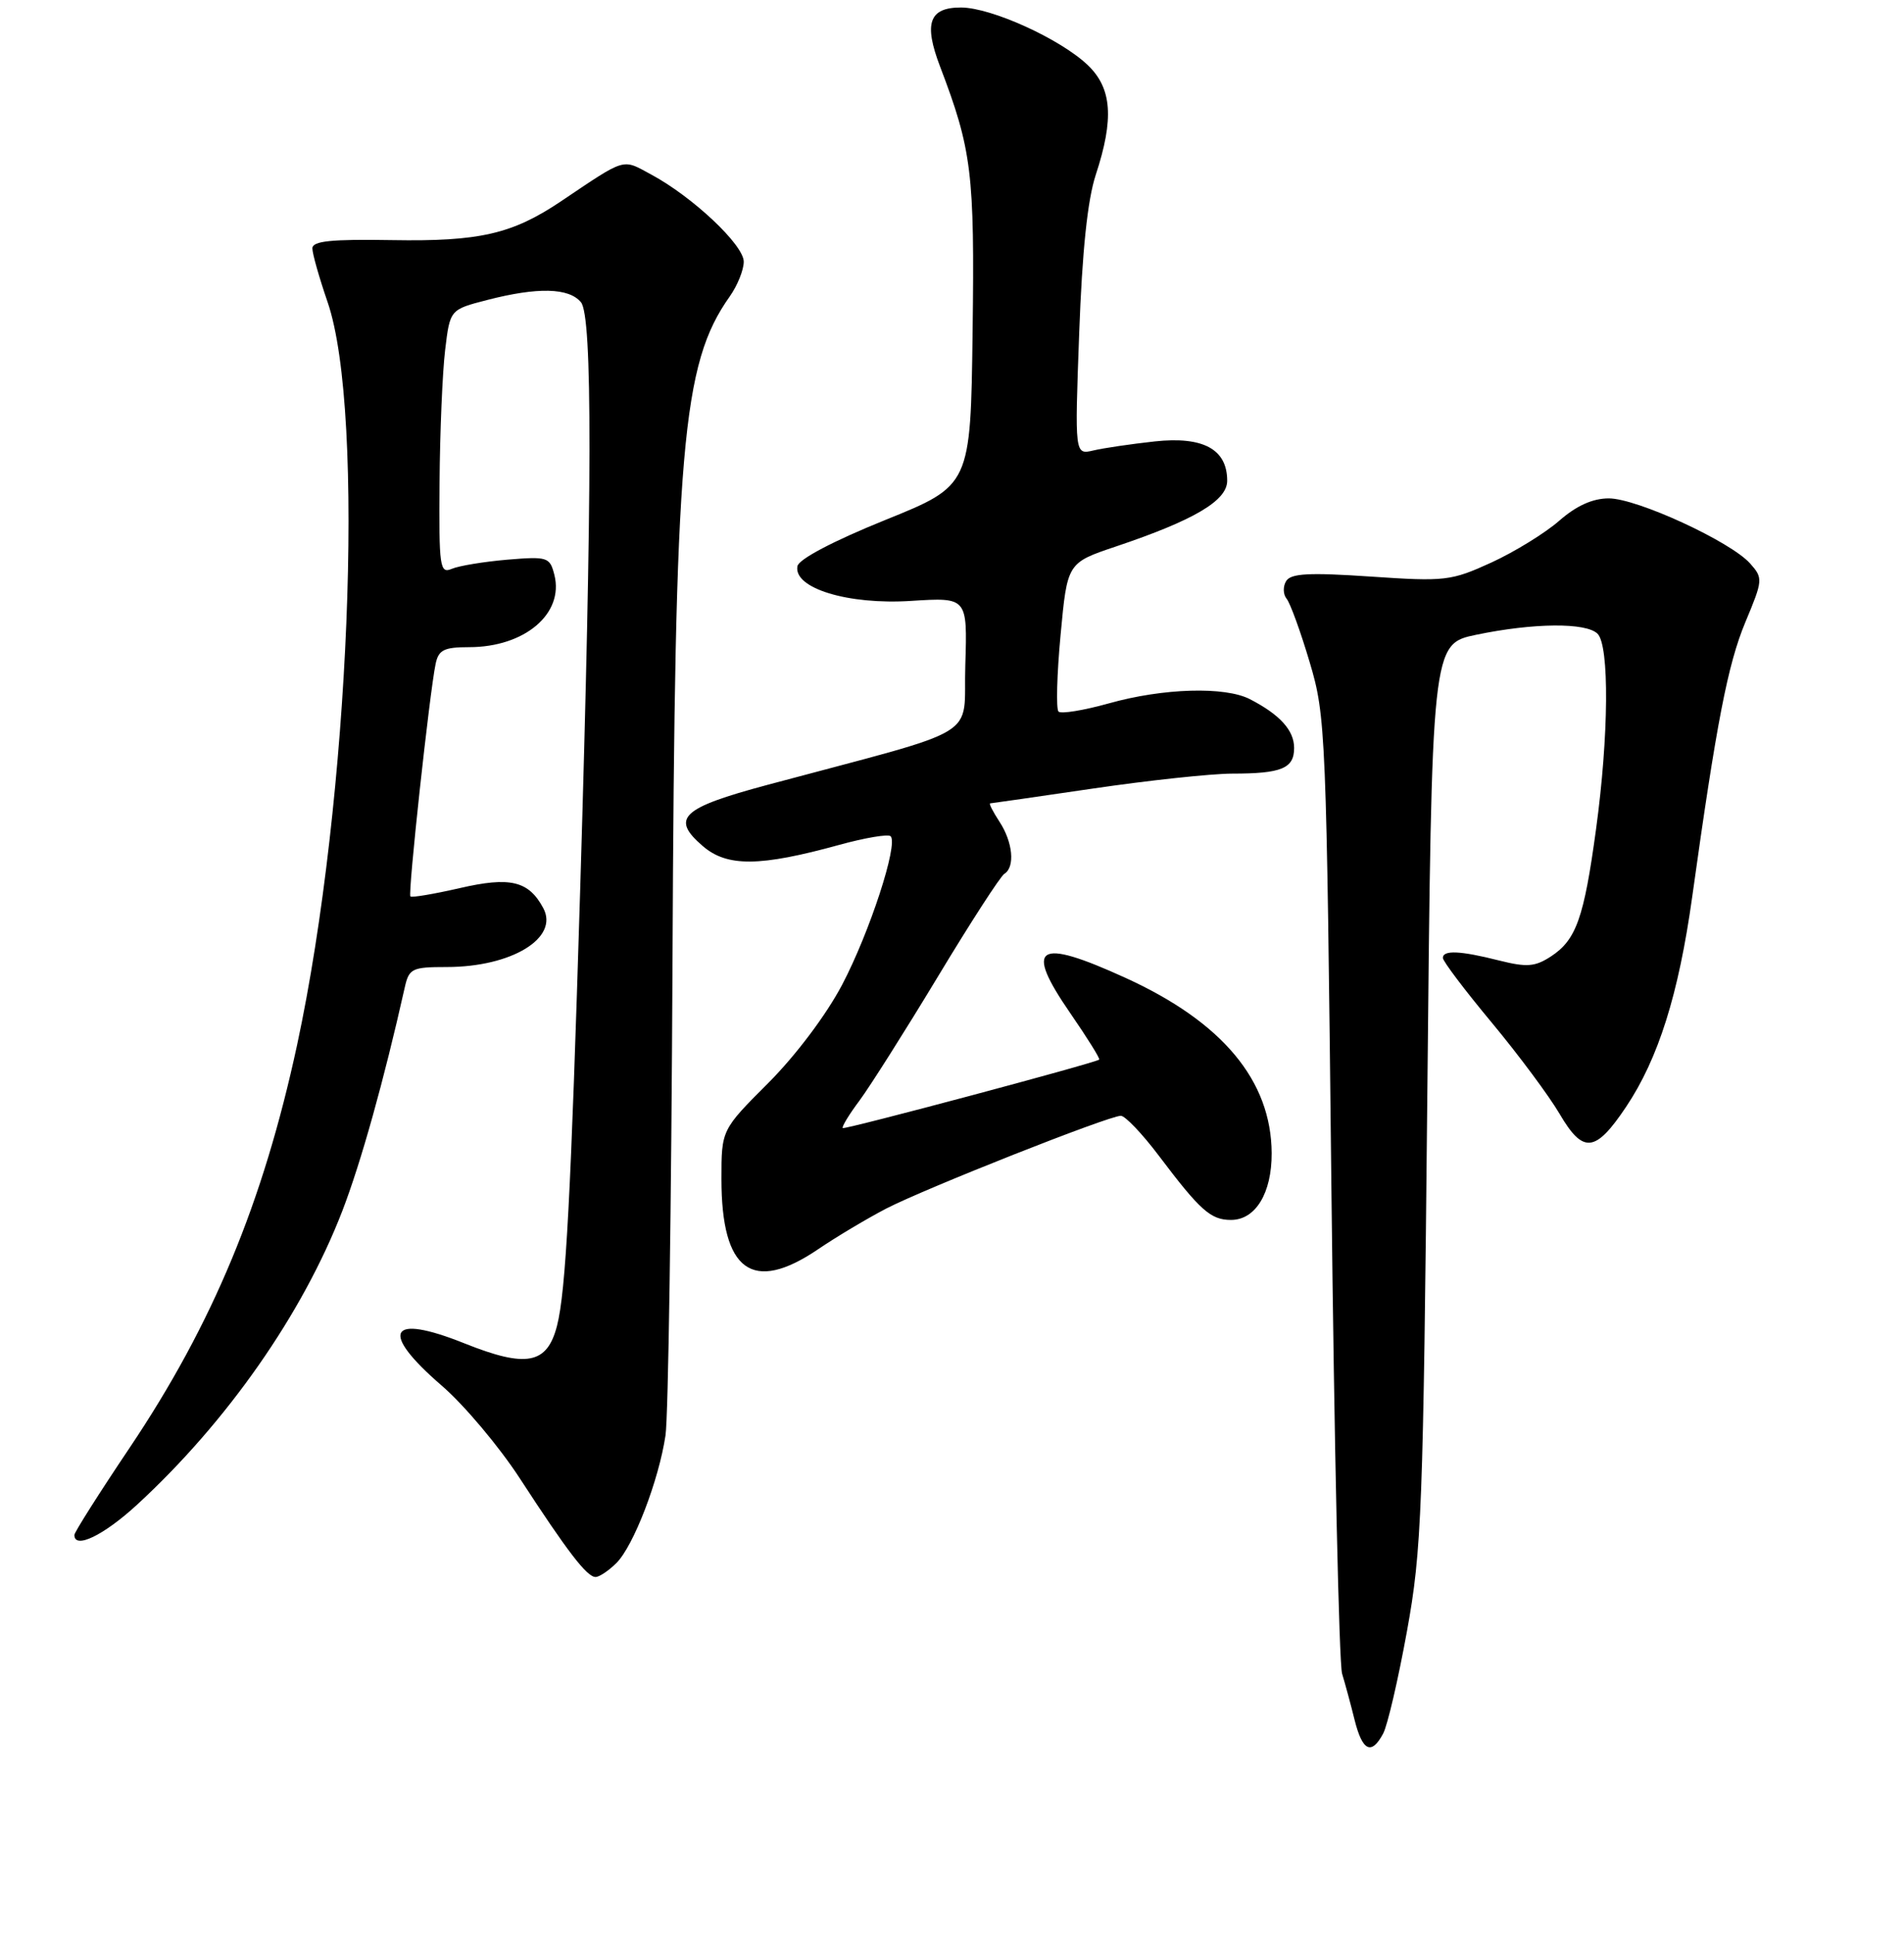 <?xml version="1.0" encoding="UTF-8" standalone="no"?>
<!DOCTYPE svg PUBLIC "-//W3C//DTD SVG 1.1//EN" "http://www.w3.org/Graphics/SVG/1.1/DTD/svg11.dtd" >
<svg xmlns="http://www.w3.org/2000/svg" xmlns:xlink="http://www.w3.org/1999/xlink" version="1.1" viewBox="0 0 256 260">
 <g >
 <path fill="currentColor"
d=" M 185.97 233.05 C 186.55 231.98 187.99 225.79 189.17 219.30 C 191.16 208.36 191.36 203.11 191.91 147.04 C 192.50 86.58 192.50 86.58 198.50 85.33 C 206.21 83.73 213.27 83.67 214.80 85.20 C 216.40 86.80 216.31 98.92 214.59 111.50 C 212.97 123.40 211.93 126.35 208.54 128.57 C 206.39 129.97 205.30 130.06 201.55 129.12 C 196.33 127.80 194.00 127.70 194.00 128.78 C 194.00 129.22 196.95 133.12 200.56 137.46 C 204.17 141.80 208.27 147.32 209.68 149.72 C 212.86 155.15 214.50 154.97 218.64 148.79 C 222.97 142.32 225.70 133.65 227.52 120.59 C 230.78 97.18 232.31 89.30 234.67 83.64 C 237.04 77.97 237.06 77.72 235.31 75.75 C 232.68 72.80 220.10 67.00 216.31 67.00 C 214.13 67.00 211.95 67.99 209.65 70.00 C 207.77 71.65 203.66 74.18 200.53 75.62 C 195.10 78.10 194.31 78.19 184.29 77.51 C 176.02 76.95 173.57 77.08 172.93 78.11 C 172.48 78.84 172.51 79.91 172.99 80.49 C 173.47 81.07 174.87 84.91 176.09 89.02 C 178.26 96.29 178.34 98.29 179.01 159.50 C 179.39 194.15 180.04 223.62 180.45 225.00 C 180.87 226.38 181.63 229.19 182.14 231.25 C 183.18 235.41 184.40 235.99 185.97 233.05 Z  M 82.89 210.11 C 85.19 207.81 88.58 199.00 89.48 192.96 C 89.85 190.51 90.27 161.95 90.42 129.50 C 90.73 60.02 91.68 48.93 98.12 39.85 C 99.15 38.39 100.00 36.29 100.00 35.18 C 100.00 32.93 93.14 26.47 87.57 23.47 C 83.59 21.32 84.29 21.11 75.37 27.10 C 68.85 31.47 64.43 32.48 52.75 32.28 C 44.52 32.14 42.00 32.40 42.00 33.39 C 42.00 34.10 42.92 37.34 44.04 40.59 C 49.16 55.46 47.02 107.59 39.94 140.50 C 35.37 161.69 28.59 178.00 17.45 194.60 C 13.35 200.70 10.00 205.99 10.00 206.35 C 10.00 208.31 13.92 206.42 18.40 202.31 C 30.53 191.15 40.69 176.62 46.03 162.78 C 48.54 156.26 51.61 145.29 54.42 132.75 C 54.99 130.20 55.40 130.00 60.05 130.00 C 68.79 130.00 75.19 126.10 73.05 122.09 C 71.08 118.41 68.60 117.82 61.78 119.40 C 58.33 120.19 55.36 120.69 55.18 120.51 C 54.82 120.16 57.76 93.10 58.57 89.25 C 58.96 87.37 59.70 87.00 63.07 87.00 C 70.54 87.00 75.85 82.51 74.54 77.29 C 73.93 74.89 73.64 74.79 68.20 75.24 C 65.07 75.51 61.71 76.06 60.75 76.47 C 59.13 77.16 59.01 76.26 59.10 64.86 C 59.15 58.06 59.49 50.05 59.85 47.06 C 60.50 41.62 60.50 41.62 65.50 40.33 C 72.28 38.58 76.49 38.68 78.11 40.63 C 79.67 42.51 79.64 65.48 78.01 119.50 C 76.76 160.72 76.08 173.63 74.89 178.24 C 73.56 183.40 70.78 183.93 62.44 180.59 C 52.25 176.51 50.94 178.98 59.42 186.30 C 62.40 188.87 67.11 194.47 69.89 198.74 C 76.29 208.58 78.91 212.00 80.08 212.00 C 80.58 212.00 81.85 211.15 82.89 210.11 Z  M 110.00 167.94 C 112.47 166.26 116.59 163.81 119.14 162.48 C 124.38 159.77 149.07 150.00 150.70 150.00 C 151.28 150.00 153.57 152.40 155.79 155.34 C 161.38 162.75 162.79 164.00 165.51 164.00 C 168.81 164.00 171.00 160.40 170.98 155.03 C 170.93 145.27 164.36 137.39 151.31 131.45 C 139.39 126.01 137.65 127.14 143.92 136.23 C 146.20 139.54 147.95 142.34 147.79 142.45 C 146.99 142.97 113.56 151.89 113.31 151.65 C 113.15 151.49 114.17 149.81 115.58 147.93 C 116.98 146.04 121.72 138.55 126.11 131.28 C 130.49 124.01 134.51 117.80 135.04 117.47 C 136.50 116.57 136.19 113.22 134.38 110.46 C 133.50 109.11 132.93 108.00 133.13 108.00 C 133.34 107.99 139.57 107.09 147.00 106.00 C 154.43 104.91 162.83 104.01 165.67 104.00 C 172.32 104.00 174.00 103.30 174.00 100.55 C 174.00 98.19 172.10 96.08 168.07 94.00 C 164.72 92.26 156.40 92.50 149.08 94.56 C 145.71 95.50 142.66 96.00 142.32 95.66 C 141.98 95.31 142.10 90.68 142.60 85.35 C 143.50 75.67 143.50 75.67 150.00 73.48 C 160.56 69.93 165.00 67.31 165.00 64.63 C 165.00 60.39 161.78 58.64 155.27 59.34 C 152.09 59.69 148.38 60.23 147.00 60.56 C 144.50 61.14 144.50 61.14 145.10 44.82 C 145.50 33.80 146.22 26.87 147.33 23.50 C 149.81 15.96 149.51 11.86 146.25 8.75 C 142.57 5.24 133.29 1.02 129.22 1.01 C 124.93 1.00 124.17 3.11 126.39 8.93 C 130.67 20.15 131.05 23.25 130.77 44.59 C 130.50 65.27 130.50 65.27 119.01 69.91 C 112.06 72.72 107.40 75.17 107.22 76.11 C 106.65 79.07 114.01 81.33 122.50 80.78 C 130.07 80.30 130.07 80.30 129.79 89.37 C 129.46 99.55 132.68 97.60 103.16 105.52 C 91.60 108.62 90.14 110.00 94.49 113.74 C 97.76 116.56 102.16 116.52 112.84 113.58 C 116.32 112.62 119.43 112.10 119.75 112.42 C 120.80 113.47 116.92 125.36 113.23 132.38 C 111.10 136.43 106.99 141.89 103.30 145.59 C 97.00 151.89 97.00 151.89 97.00 158.49 C 97.00 170.91 101.16 173.93 110.00 167.94 Z "/>
</g>
</svg>